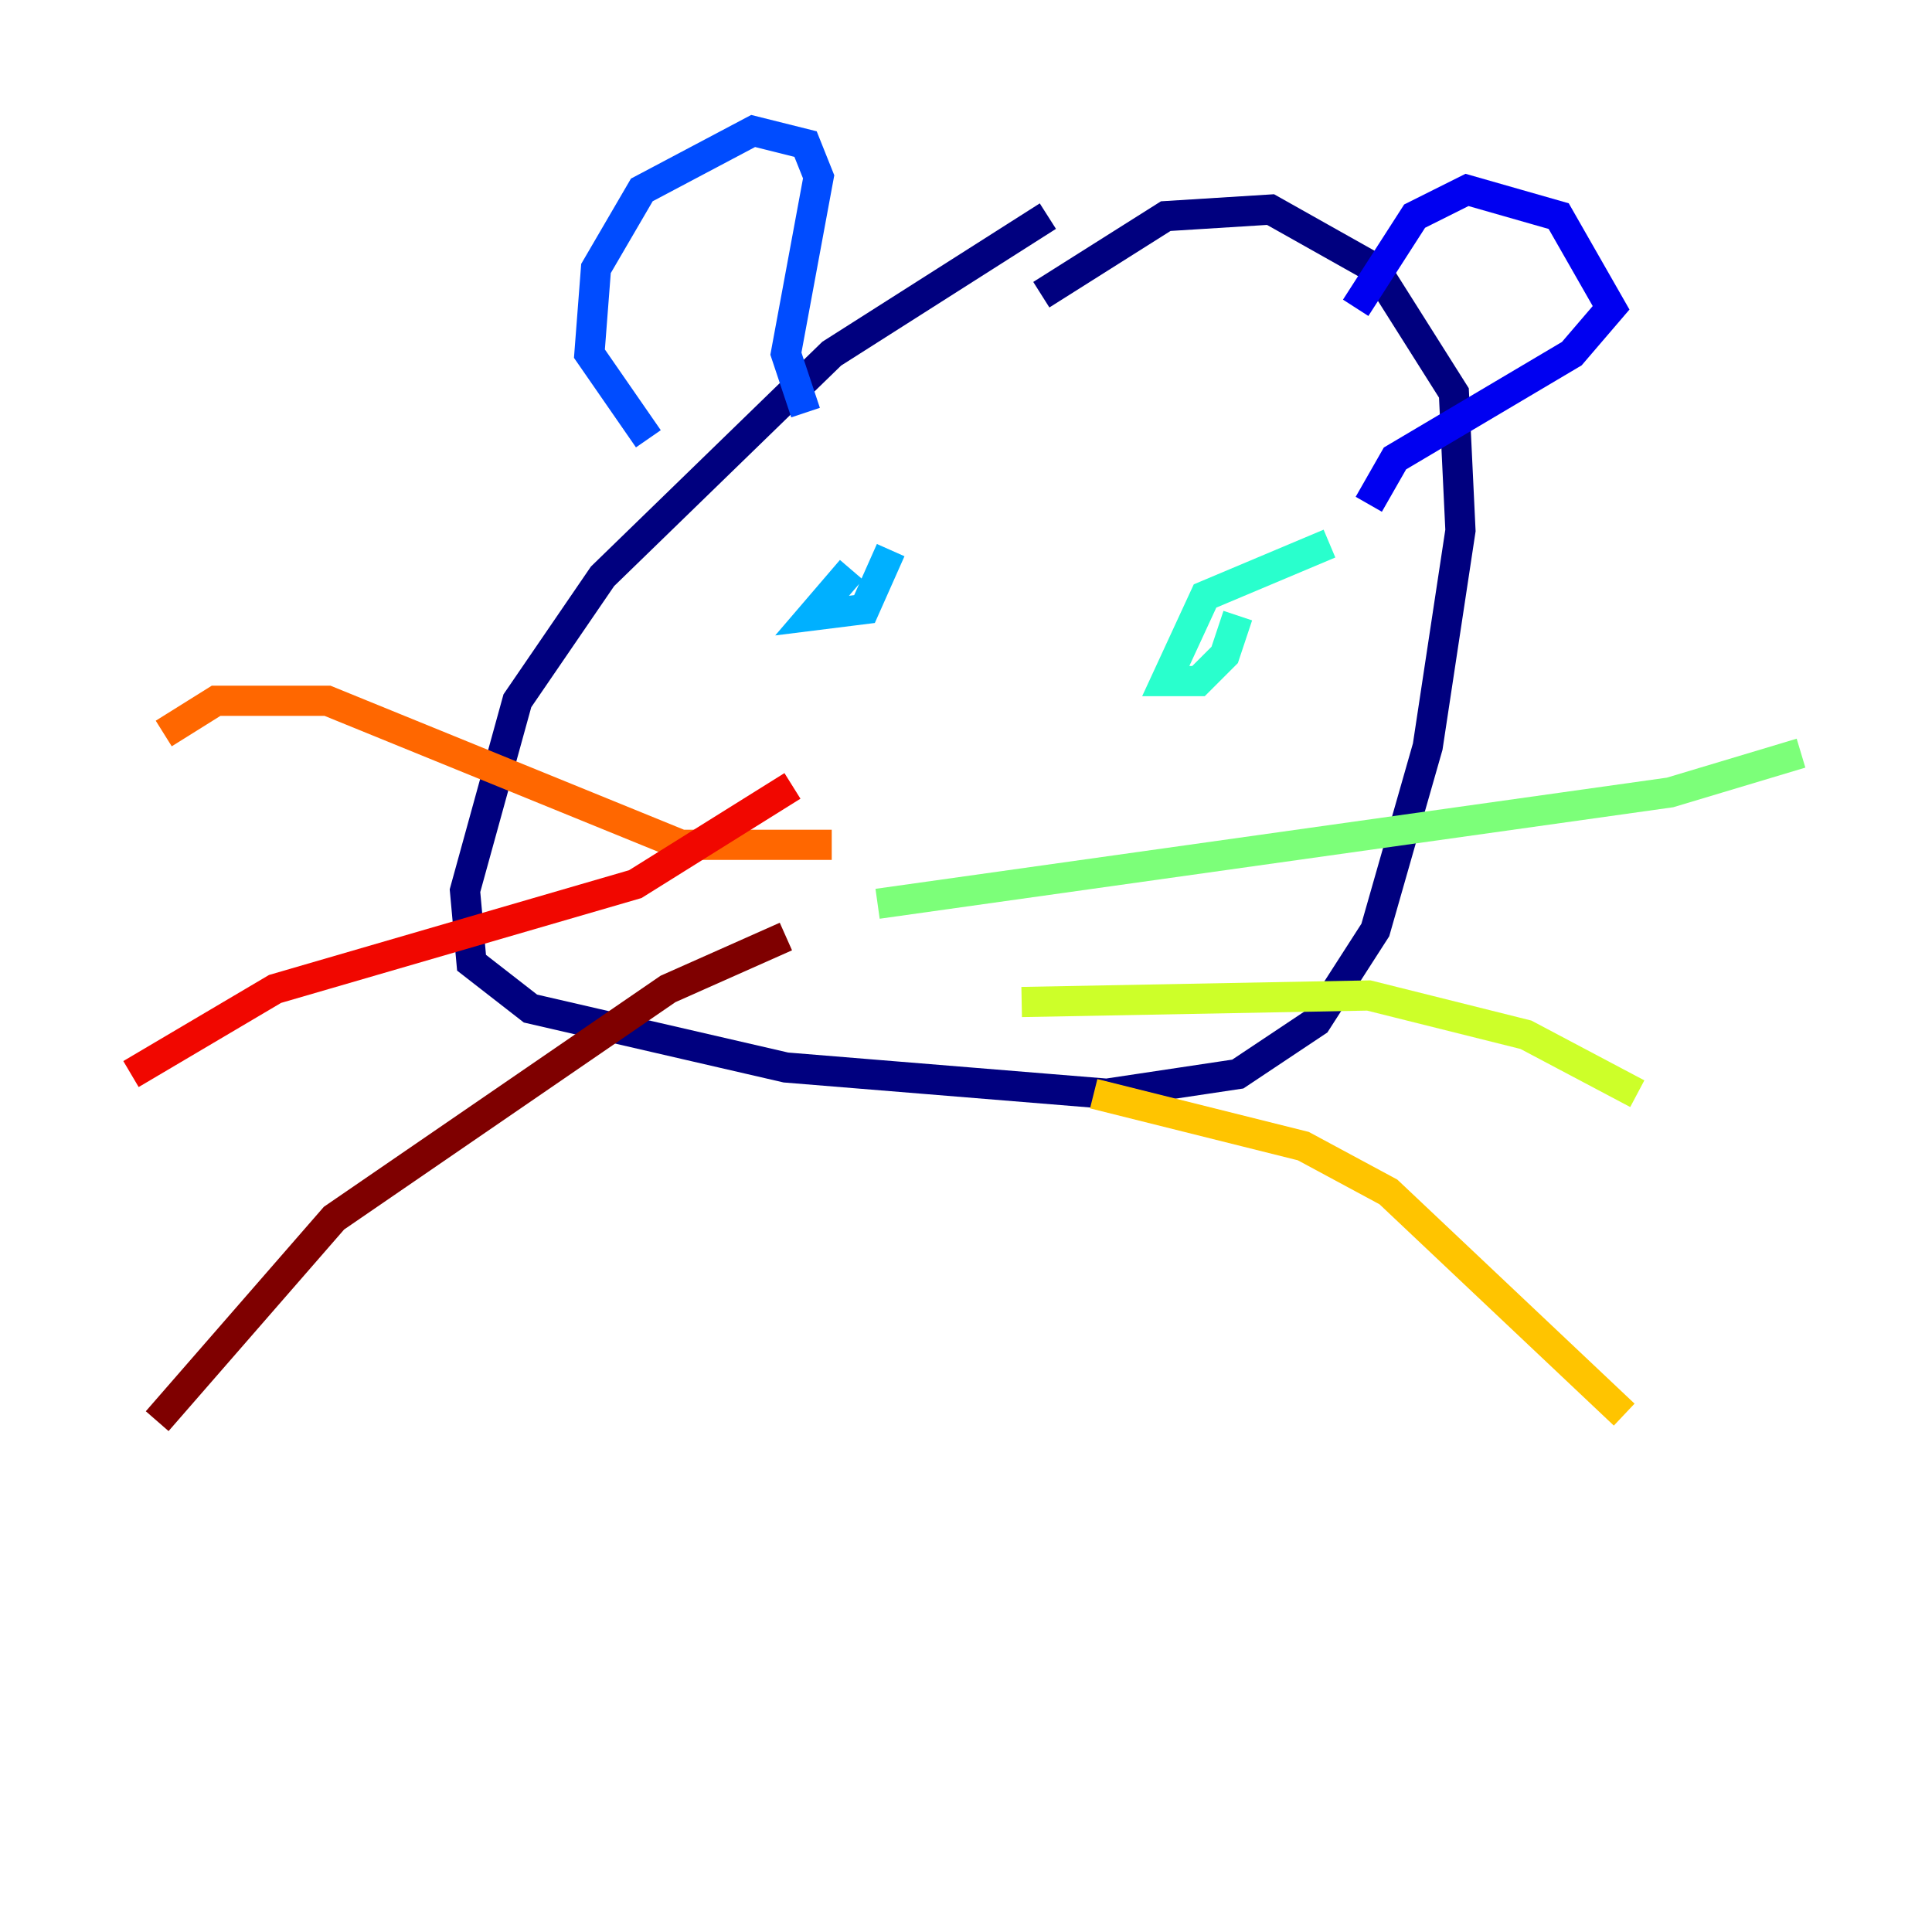 <?xml version="1.0" encoding="utf-8" ?>
<svg baseProfile="tiny" height="128" version="1.2" viewBox="0,0,128,128" width="128" xmlns="http://www.w3.org/2000/svg" xmlns:ev="http://www.w3.org/2001/xml-events" xmlns:xlink="http://www.w3.org/1999/xlink"><defs /><polyline fill="none" points="69.424,14.319 55.105,23.43 39.919,38.183 34.278,46.427 30.807,59.01 31.241,63.783 35.146,66.82 52.068,70.725 73.329,72.461 82.007,71.159 87.214,67.688 91.119,61.614 94.59,49.464 96.759,35.146 96.325,26.034 91.119,17.79 84.176,13.885 77.234,14.319 68.99,19.525" stroke="#00007f" stroke-width="2" /><polyline fill="none" points="89.817,20.393 93.722,14.319 97.193,12.583 103.268,14.319 106.739,20.393 104.136,23.43 92.42,30.373 90.685,33.41" stroke="#0000f1" stroke-width="2" /><polyline fill="none" points="42.956,29.071 39.051,23.43 39.485,17.79 42.522,12.583 49.898,8.678 53.37,9.546 54.237,11.715 52.068,23.43 53.37,27.336" stroke="#004cff" stroke-width="2" /><polyline fill="none" points="56.407,37.749 53.803,40.786 57.275,40.352 59.01,36.447" stroke="#00b0ff" stroke-width="2" /><polyline fill="none" points="88.081,36.014 79.837,39.485 77.234,45.125 79.403,45.125 81.139,43.39 82.007,40.786" stroke="#29ffcd" stroke-width="2" /><polyline fill="none" points="58.142,59.878 110.644,52.502 119.322,49.898" stroke="#7cff79" stroke-width="2" /><polyline fill="none" points="67.688,66.386 90.685,65.953 101.098,68.556 108.475,72.461" stroke="#cdff29" stroke-width="2" /><polyline fill="none" points="72.461,72.461 86.346,75.932 91.986,78.969 107.607,93.722" stroke="#ffc400" stroke-width="2" /><polyline fill="none" points="55.105,55.973 45.125,55.973 21.695,46.427 14.319,46.427 10.848,48.597" stroke="#ff6700" stroke-width="2" /><polyline fill="none" points="52.502,52.068 42.088,58.576 18.224,65.519 8.678,71.159" stroke="#f10700" stroke-width="2" /><polyline fill="none" points="52.068,62.047 44.258,65.519 22.129,80.705 10.414,94.156" stroke="#7f0000" stroke-width="2" /></svg>